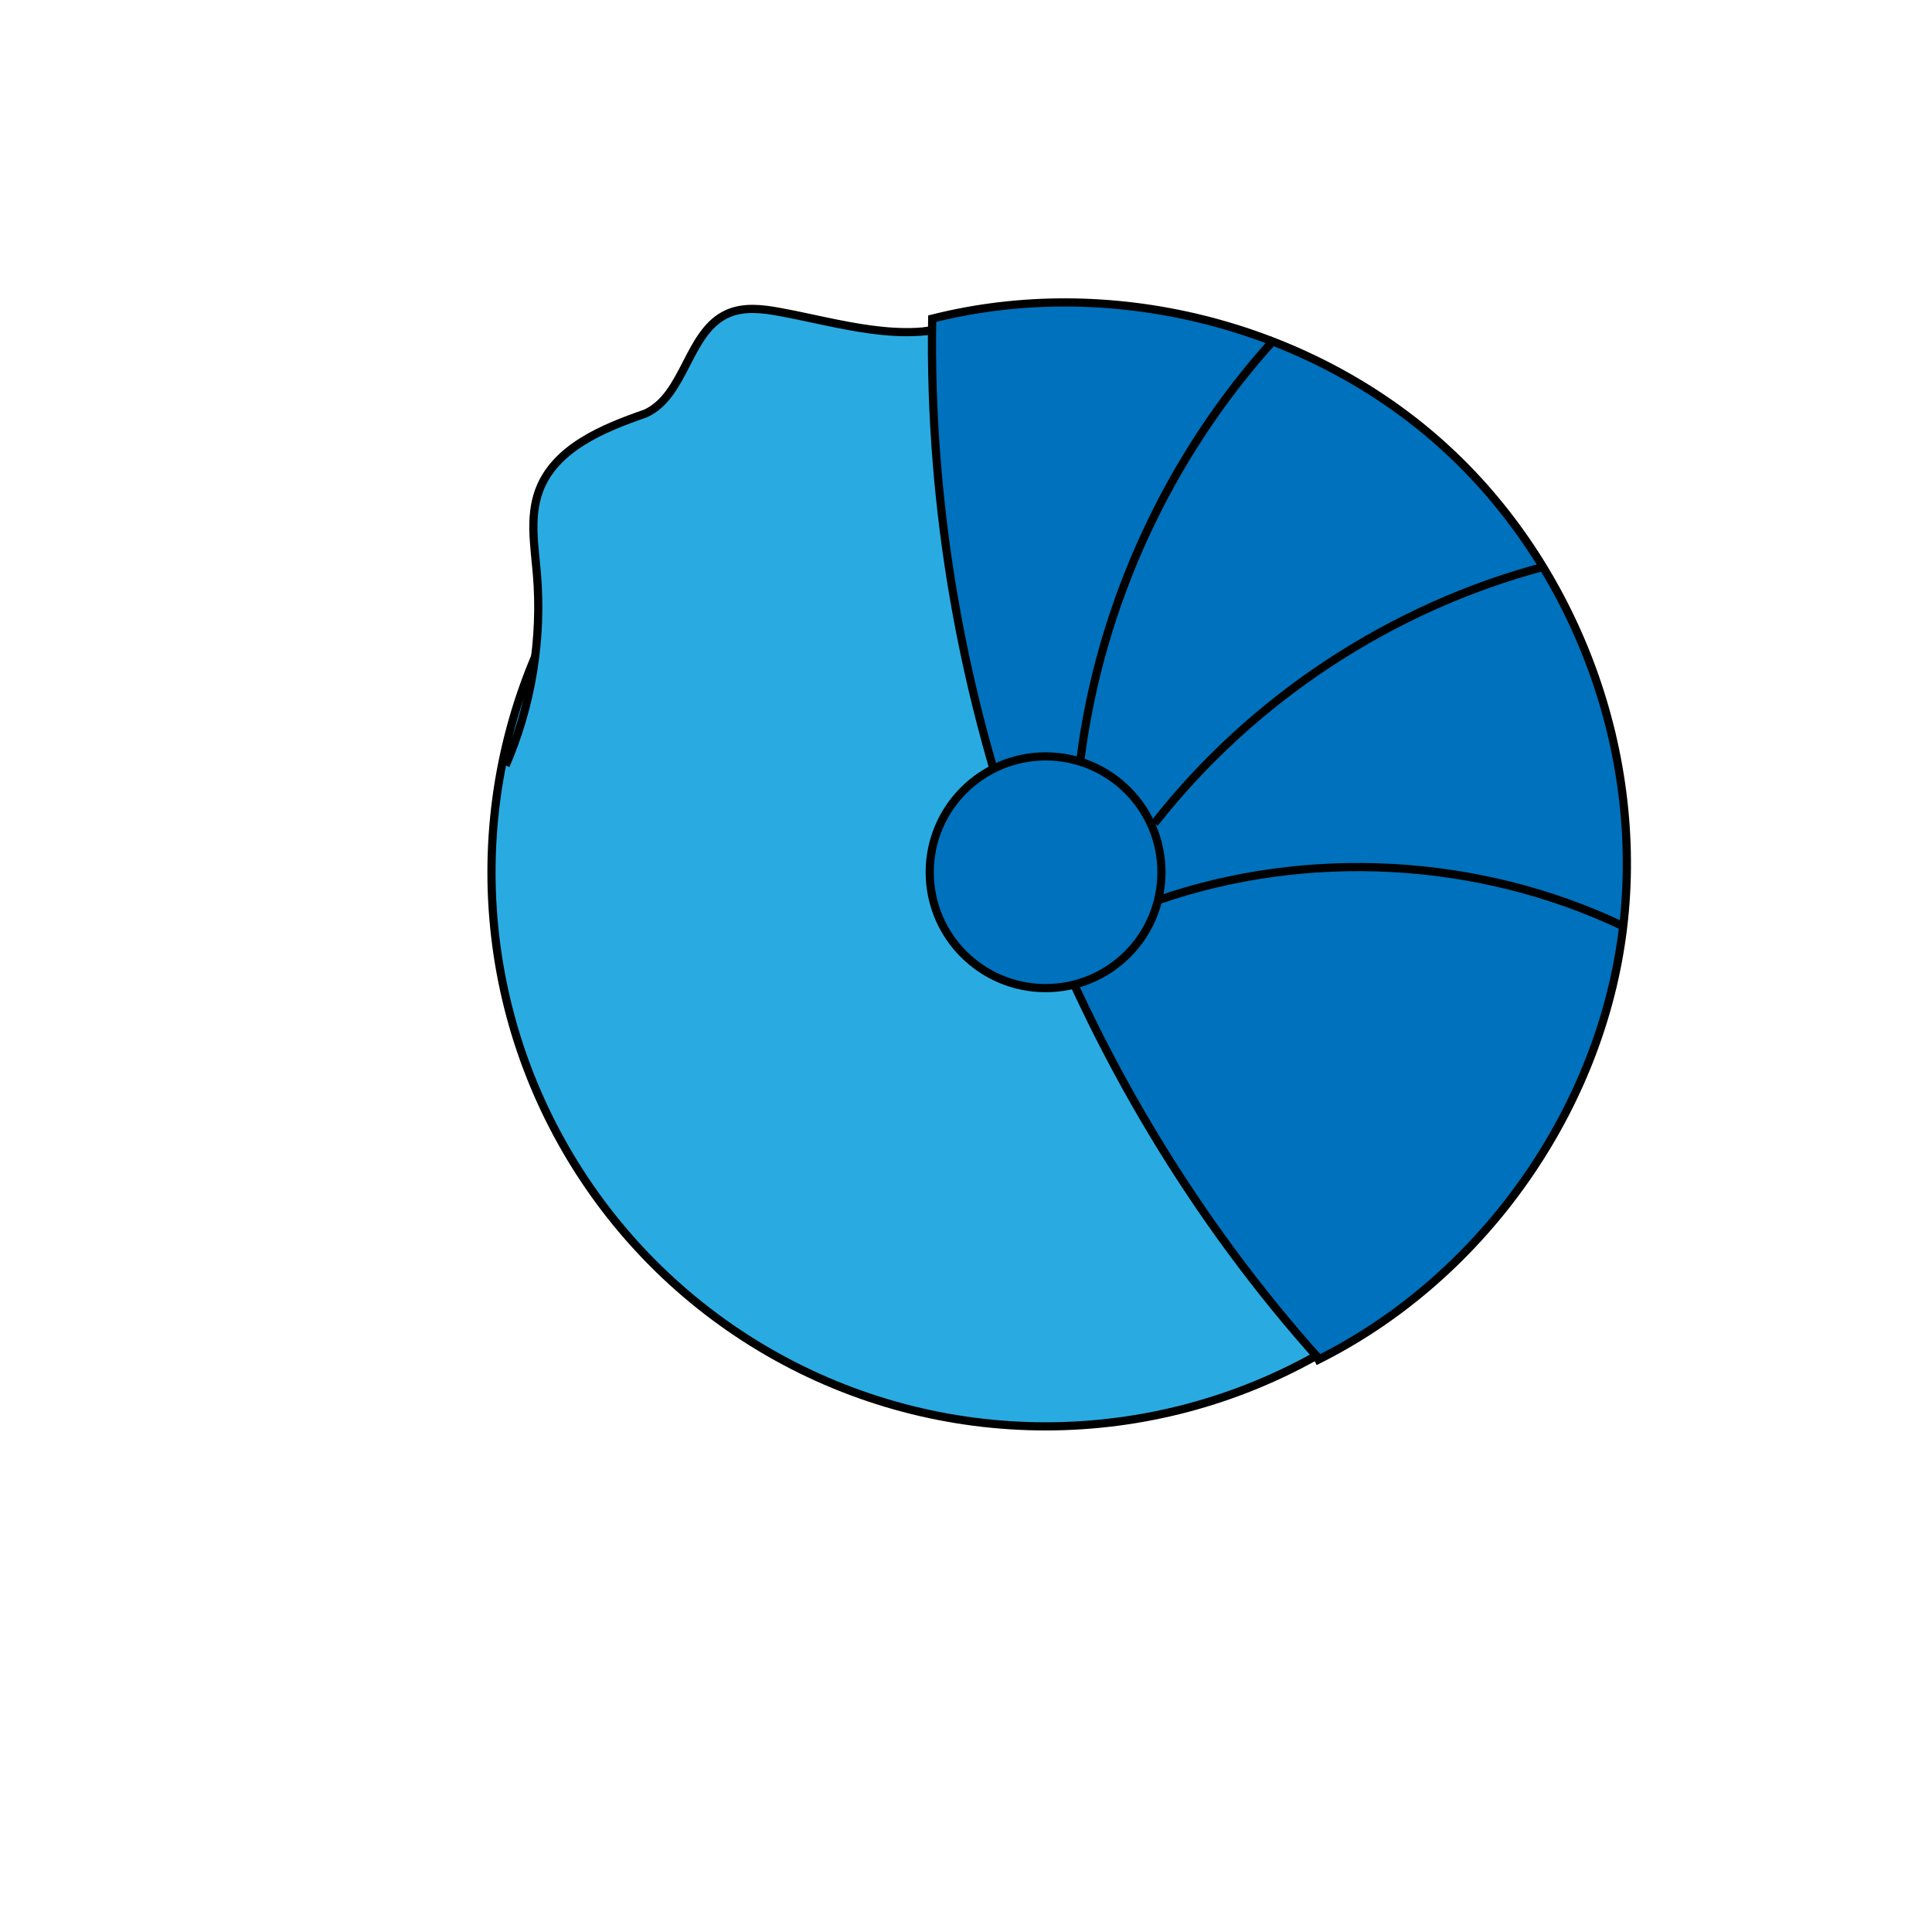 <?xml version="1.0" encoding="utf-8"?>
<!-- Generator: Adobe Illustrator 26.2.1, SVG Export Plug-In . SVG Version: 6.00 Build 0)  -->
<svg version="1.1" xmlns="http://www.w3.org/2000/svg" xmlns:xlink="http://www.w3.org/1999/xlink" x="0px" y="0px"
	 viewBox="0 0 1417.32 1417.32" style="enable-background:new 0 0 1417.32 1417.32;" xml:space="preserve">
<style type="text/css">
	.st0{fill:#29ABE2;stroke:#000000;stroke-width:6;stroke-miterlimit:10;}
	.st1{fill:#0071BC;stroke:#000000;stroke-width:6;stroke-miterlimit:10;}
</style>
<g id="Layer_1">
	<circle class="st0" cx="767.05" cy="639.89" r="406.5"/>
</g>
<g id="Layer_3">
	<path class="st0" d="M370.95,561.59c19.01-44.1,26.95-92.92,22.9-140.77c-1.72-20.34-5.47-41.5,1.54-60.68
		c11.5-31.43,46.84-45.97,78.21-56.84c29.4-13.47,30.8-60.32,60.42-73.3c11.69-5.12,25.14-3.51,37.69-1.21
		c44.23,8.12,90.43,23.54,132.86,8.62"/>
</g>
<g id="Layer_4">
	<path class="st1" d="M969.23,998.6C782.36,790.99,679.05,510.2,683.85,233.77c129.42-32.64,274.06,3.01,373.49,92.05
		s150.75,228.9,132.51,361.12c-18.23,132.22-105.49,252.97-225.3,311.78"/>
	<path class="st1" d="M792.52,557.93c14.4-114.35,64.9-223.88,142.5-309.09"/>
	<path class="st1" d="M846.94,603.99c71.73-91.54,173.92-158.78,286.37-188.44"/>
	<path class="st1" d="M849.19,660.53c110.19-38.19,235.26-31.39,340.66,18.53"/>
</g>
<g id="Layer_2">
	<circle class="st1" cx="767.05" cy="639.89" r="85"/>
</g>
</svg>
